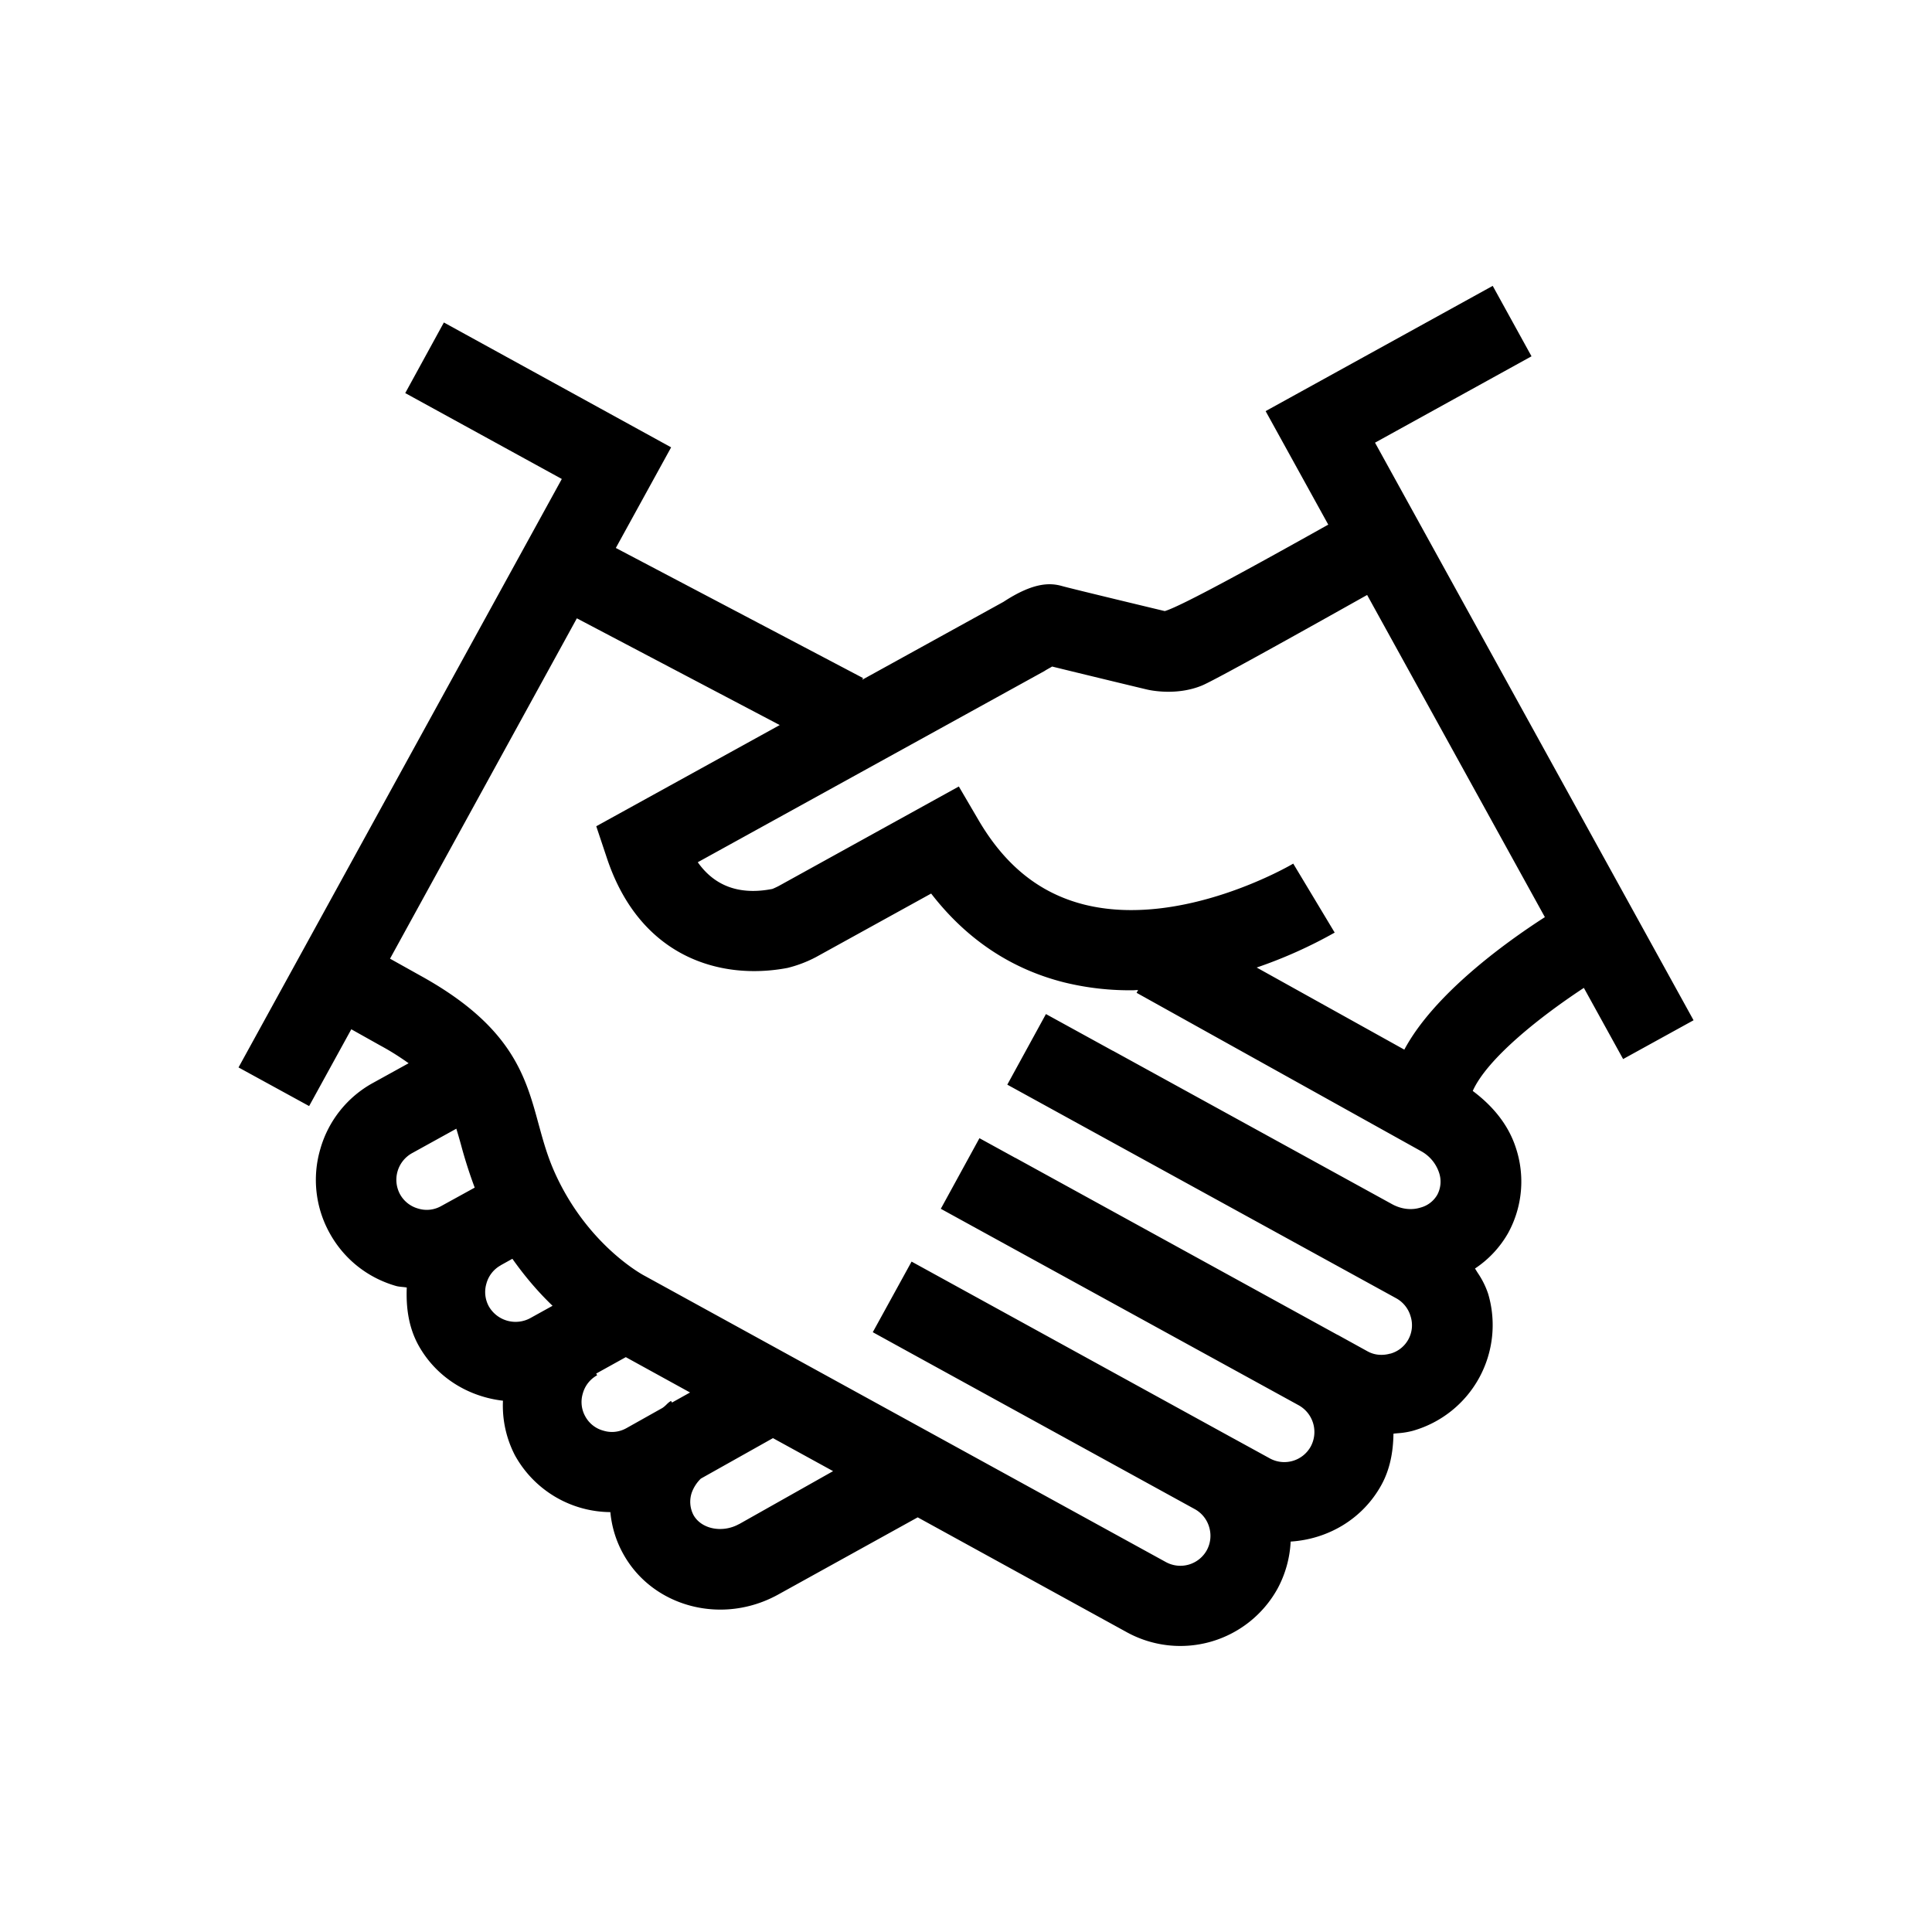 <svg xmlns="http://www.w3.org/2000/svg" viewBox="0 0 24 24" width="1em" height="1em" focusable="false"><path fill-rule="evenodd" clip-rule="evenodd" d="m19.676 12.273.487.883.875-.482-3.957-7.175 1.944-1.073-.482-.875-2.821 1.556.778 1.41c-.91.51-1.838 1.02-2.031 1.074-.001 0-1.16-.278-1.276-.311-.146-.041-.351-.05-.727.196l-1.755.968.01-.021L7.65 6.807l.687-1.25-2.823-1.551-.48.877L6.979 5.95l-4.016 7.31.877.48.524-.954.364.204c.139.075.249.148.348.218l-.442.244a1.36 1.36 0 0 0-.655.822 1.36 1.36 0 0 0 .116 1.044c.177.321.469.554.822.656.027.008.054.01.081.013a.622.622 0 0 1 .055.007c-.01.248.022.493.145.717.223.402.623.64 1.05.689a1.34 1.34 0 0 0 .148.677 1.365 1.365 0 0 0 1.186.707c.017.18.069.355.159.517.245.445.715.694 1.208.694.24 0 .487-.06.716-.186l1.735-.96 2.603 1.43a1.38 1.38 0 0 0 1.867-.544 1.37 1.37 0 0 0 .163-.585c.456-.029.89-.273 1.127-.703.109-.198.147-.416.15-.637.018-.003.037-.004.056-.006a.977.977 0 0 0 .184-.03 1.366 1.366 0 0 0 .936-1.703 1.053 1.053 0 0 0-.13-.26l-.033-.053a1.3 1.3 0 0 0 .41-.438 1.33 1.33 0 0 0 .094-1.072c-.095-.286-.291-.516-.532-.696.18-.402.834-.921 1.38-1.28Zm-6.697-3.94c.018-.012.044-.026.069-.04l.022-.013c.352.087 1.166.283 1.168.283.062.016.385.08.693-.047.159-.065 1.312-.71 2.052-1.125l2.208 4.002c-.52.334-1.385.97-1.746 1.646l-1.834-1.02a5.77 5.77 0 0 0 .969-.434l-.515-.857c-.014.01-1.388.816-2.604.507-.546-.14-.973-.481-1.304-1.045l-.246-.42-2.23 1.232-.013.007c-.02.01-.057.028-.075.034-.404.079-.715-.034-.925-.332l4.31-2.377Zm-7.31 5.688-.554.306a.378.378 0 0 0-.146.508.37.37 0 0 0 .225.178c.097.03.198.018.285-.03l.418-.23a5.811 5.811 0 0 1-.168-.524 7.04 7.04 0 0 0-.06-.207Zm.404 2.208a.37.37 0 0 1-.03-.286.369.369 0 0 1 .178-.225v-.001l.144-.08c.166.235.337.429.499.584l-.28.155a.383.383 0 0 1-.511-.147ZM7.24 17.31a.365.365 0 0 0 .03.284.362.362 0 0 0 .225.178c.097.03.198.018.285-.03l.449-.252a.36.36 0 0 0 .048-.04c.018-.018.036-.035.059-.047l.012.02.224-.125-.798-.439-.368.204.012.021a.369.369 0 0 0-.178.226Zm1.94 1.623c-.206.114-.468.063-.566-.114a.356.356 0 0 1-.02-.279.465.465 0 0 1 .112-.172l.896-.503.747.41-1.169.659Zm8.09-2.117a.366.366 0 0 0 .253-.464.374.374 0 0 0-.178-.224l-4.002-2.198-.83-.456.48-.877.832.457v-.001l3.465 1.904c.113.063.242.08.356.044a.34.34 0 0 0 .209-.16.347.347 0 0 0 .02-.278.475.475 0 0 0-.224-.264l-3.532-1.966.019-.034c-.015 0-.03 0-.045.002a3.407 3.407 0 0 1-.876-.098c-.661-.167-1.213-.538-1.65-1.103l-1.43.789a1.554 1.554 0 0 1-.355.135c-.821.156-1.83-.123-2.243-1.365l-.132-.395 2.279-1.257-2.52-1.326-2.321 4.228.367.205c1.146.63 1.316 1.25 1.479 1.852l.01.036c.049.177.101.368.196.577.41.902 1.103 1.266 1.11 1.269l6.475 3.556a.375.375 0 0 0 .51-.148.375.375 0 0 0 .029-.285.373.373 0 0 0-.177-.223l-3.555-1.953-.447-.246.482-.877 4 2.198.004.002.445.244a.375.375 0 0 0 .51-.148.38.38 0 0 0-.148-.51l-4.002-2.197-.446-.245.48-.877.448.246v-.001l4 2.198h.002l.368.203c.088.05.189.057.285.03Z"/><mask id="a" style="mask-type:alpha" maskUnits="userSpaceOnUse" x="2" y="3" width="20" height="18"><path fill-rule="evenodd" clip-rule="evenodd" d="m19.676 12.273.487.883.875-.482-3.957-7.175 1.944-1.073-.482-.875-2.821 1.556.778 1.41c-.91.51-1.838 1.02-2.031 1.074-.001 0-1.16-.278-1.276-.311-.146-.041-.351-.05-.727.196l-1.755.968.01-.021L7.65 6.807l.687-1.25-2.823-1.551-.48.877L6.979 5.95l-4.016 7.31.877.48.524-.954.364.204c.139.075.249.148.348.218l-.442.244a1.36 1.36 0 0 0-.655.822 1.36 1.36 0 0 0 .116 1.044c.177.321.469.554.822.656.027.008.054.01.081.013a.622.622 0 0 1 .055.007c-.01.248.022.493.145.717.223.402.623.64 1.05.689a1.34 1.34 0 0 0 .148.677 1.365 1.365 0 0 0 1.186.707c.017.18.069.355.159.517.245.445.715.694 1.208.694.24 0 .487-.06.716-.186l1.735-.96 2.603 1.43a1.38 1.38 0 0 0 1.867-.544 1.37 1.37 0 0 0 .163-.585c.456-.029.89-.273 1.127-.703.109-.198.147-.416.15-.637.018-.003.037-.004.056-.006a.977.977 0 0 0 .184-.03 1.366 1.366 0 0 0 .936-1.703 1.053 1.053 0 0 0-.13-.26l-.033-.053a1.3 1.3 0 0 0 .41-.438 1.33 1.33 0 0 0 .094-1.072c-.095-.286-.291-.516-.532-.696.18-.402.834-.921 1.38-1.28Zm-6.697-3.94c.018-.012.044-.026.069-.04l.022-.013c.352.087 1.166.283 1.168.283.062.016.385.08.693-.047.159-.065 1.312-.71 2.052-1.125l2.208 4.002c-.52.334-1.385.97-1.746 1.646l-1.834-1.02a5.77 5.77 0 0 0 .969-.434l-.515-.857c-.014.01-1.388.816-2.604.507-.546-.14-.973-.481-1.304-1.045l-.246-.42-2.23 1.232-.013.007c-.02.01-.057.028-.075.034-.404.079-.715-.034-.925-.332l4.31-2.377Zm-7.31 5.688-.554.306a.378.378 0 0 0-.146.508.37.37 0 0 0 .225.178c.097.03.198.018.285-.03l.418-.23a5.811 5.811 0 0 1-.168-.524 7.04 7.04 0 0 0-.06-.207Zm.404 2.208a.37.37 0 0 1-.03-.286.369.369 0 0 1 .178-.225v-.001l.144-.08c.166.235.337.429.499.584l-.28.155a.383.383 0 0 1-.511-.147ZM7.24 17.31a.365.365 0 0 0 .03.284.362.362 0 0 0 .225.178c.097.03.198.018.285-.03l.449-.252a.36.36 0 0 0 .048-.04c.018-.018.036-.035.059-.047l.012.02.224-.125-.798-.439-.368.204.012.021a.369.369 0 0 0-.178.226Zm1.94 1.623c-.206.114-.468.063-.566-.114a.356.356 0 0 1-.02-.279.465.465 0 0 1 .112-.172l.896-.503.747.41-1.169.659Zm8.09-2.117a.366.366 0 0 0 .253-.464.374.374 0 0 0-.178-.224l-4.002-2.198-.83-.456.48-.877.832.457v-.001l3.465 1.904c.113.063.242.08.356.044a.34.34 0 0 0 .209-.16.347.347 0 0 0 .02-.278.475.475 0 0 0-.224-.264l-3.532-1.966.019-.034c-.015 0-.03 0-.045.002a3.407 3.407 0 0 1-.876-.098c-.661-.167-1.213-.538-1.65-1.103l-1.43.789a1.554 1.554 0 0 1-.355.135c-.821.156-1.83-.123-2.243-1.365l-.132-.395 2.279-1.257-2.52-1.326-2.321 4.228.367.205c1.146.63 1.316 1.25 1.479 1.852l.01.036c.049.177.101.368.196.577.41.902 1.103 1.266 1.11 1.269l6.475 3.556a.375.375 0 0 0 .51-.148.375.375 0 0 0 .029-.285.373.373 0 0 0-.177-.223l-3.555-1.953-.447-.246.482-.877 4 2.198.004.002.445.244a.375.375 0 0 0 .51-.148.38.38 0 0 0-.148-.51l-4.002-2.197-.446-.245.48-.877.448.246v-.001l4 2.198h.002l.368.203c.088.05.189.057.285.03Z"/></mask></svg>
